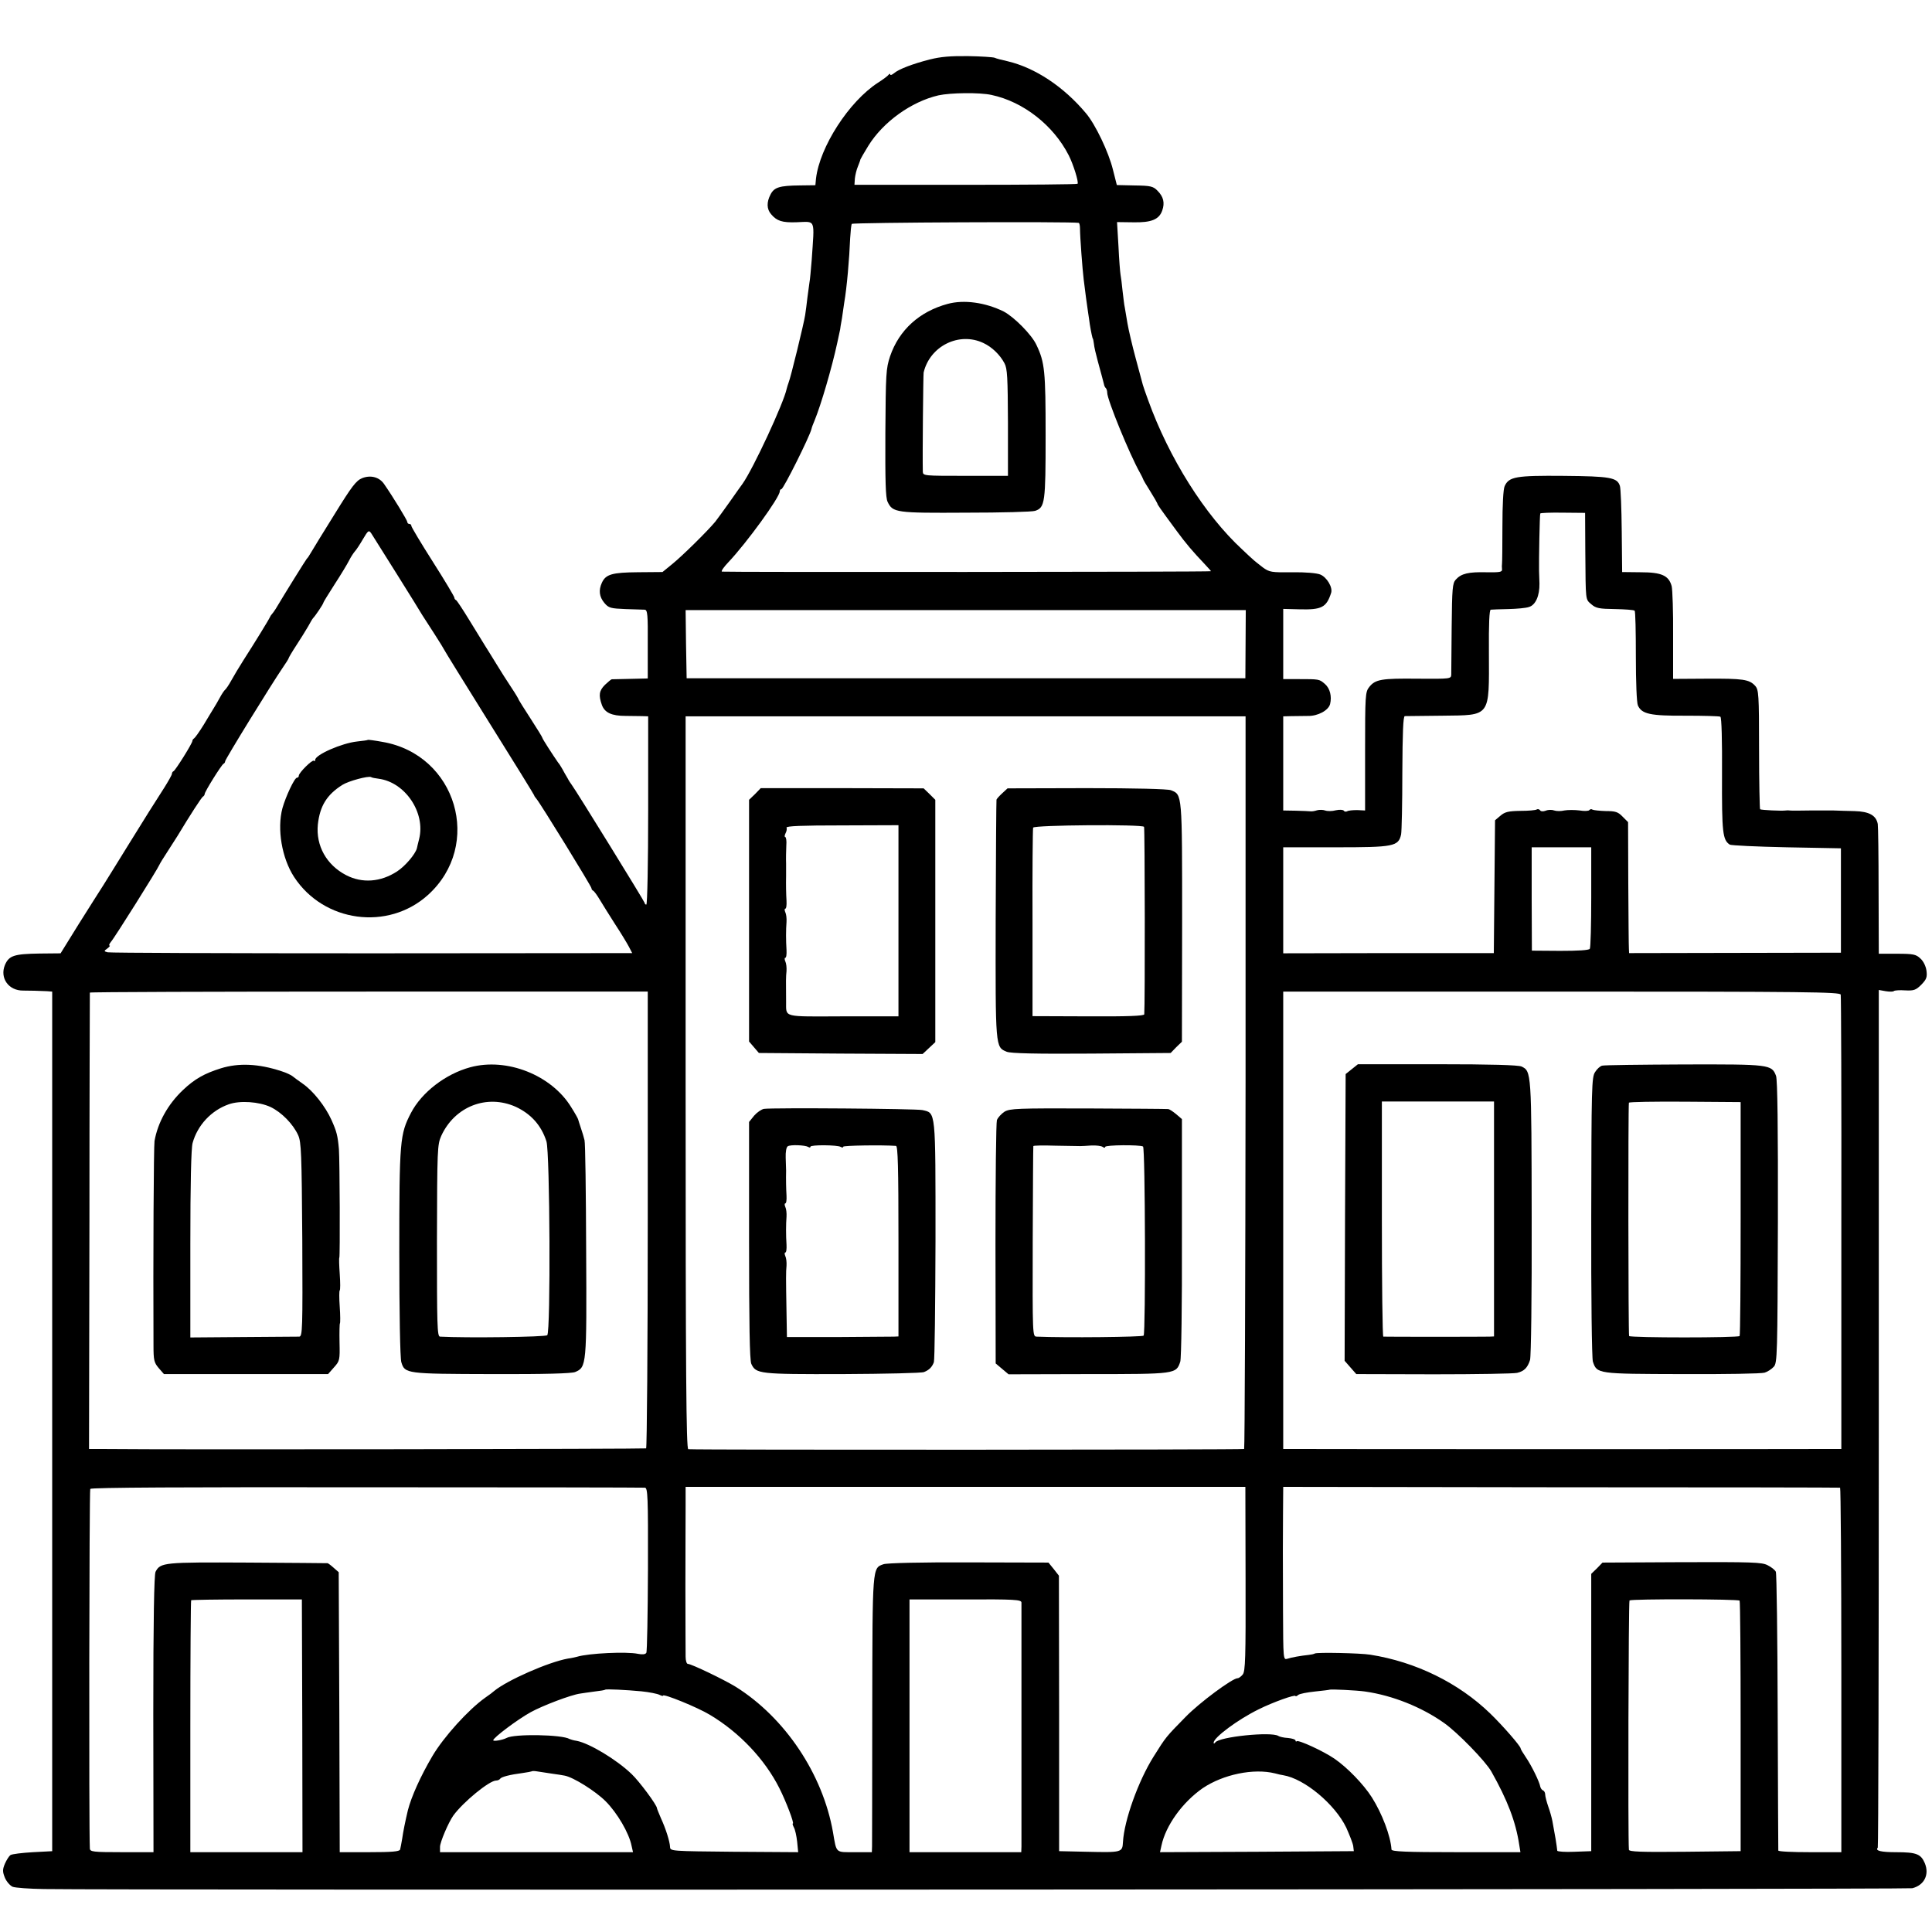 <?xml version="1.0" standalone="no"?>
<!DOCTYPE svg PUBLIC "-//W3C//DTD SVG 20010904//EN"
 "http://www.w3.org/TR/2001/REC-SVG-20010904/DTD/svg10.dtd">
<svg version="1.0" xmlns="http://www.w3.org/2000/svg"
 width="944pt" height="944pt" viewBox="0 0 944 944"
 preserveAspectRatio="xMidYMid meet">
<g transform="translate(0,944) scale(0.1,-0.1)"
fill="#000000" stroke="none">
<path d="M4545 9150 c-86 -22 -154 -48 -177 -68 -10 -8 -18 -11 -18 -6 0 5 -4
4 -8 -1 -4 -6 -27 -23 -52 -39 -142 -92 -285 -314 -303 -469 l-3 -32 -75 -1
c-100 -1 -126 -9 -144 -44 -20 -38 -19 -72 3 -97 28 -33 54 -41 122 -39 98 3
90 23 76 -185 -4 -47 -8 -96 -11 -110 -2 -13 -6 -46 -10 -74 -3 -27 -8 -66
-11 -85 -6 -40 -71 -307 -81 -330 -3 -8 -7 -21 -9 -29 -14 -69 -164 -392 -216
-465 -5 -6 -32 -45 -61 -86 -29 -41 -62 -86 -72 -99 -39 -47 -161 -167 -209
-206 l-49 -40 -119 -1 c-127 -1 -158 -10 -177 -51 -17 -37 -13 -69 12 -99 21
-25 31 -27 103 -30 43 -1 86 -3 94 -3 14 -1 16 -25 15 -168 l0 -168 -85 -2
c-47 -1 -88 -2 -91 -2 -4 -1 -18 -13 -33 -27 -29 -29 -32 -51 -15 -99 14 -37
47 -53 116 -53 26 0 62 -1 79 -1 l31 -1 0 -460 c0 -253 -4 -460 -9 -460 -4 0
-8 3 -8 8 0 6 -337 552 -357 578 -4 5 -14 20 -20 32 -7 12 -19 32 -25 44 -7
12 -16 27 -21 32 -27 39 -77 116 -77 121 0 3 -26 45 -57 93 -31 48 -57 89 -58
92 0 3 -16 30 -36 60 -20 30 -54 83 -75 118 -21 35 -46 74 -54 87 -8 13 -42
68 -75 122 -33 54 -63 100 -67 101 -5 2 -8 8 -8 12 0 5 -47 84 -105 175 -58
91 -105 170 -105 175 0 6 -4 10 -10 10 -5 0 -10 4 -10 10 0 8 -72 126 -114
186 -23 33 -65 44 -106 28 -30 -12 -51 -40 -135 -176 -55 -88 -107 -173 -115
-187 -8 -14 -17 -28 -21 -31 -4 -4 -105 -166 -152 -245 -7 -11 -15 -22 -18
-25 -3 -3 -8 -10 -10 -15 -5 -12 -75 -126 -129 -210 -21 -33 -48 -78 -60 -100
-12 -22 -26 -42 -30 -45 -4 -3 -16 -20 -26 -39 -10 -18 -23 -41 -29 -50 -5 -9
-28 -45 -49 -81 -22 -36 -44 -66 -48 -68 -4 -2 -8 -8 -8 -12 0 -12 -83 -144
-92 -148 -5 -2 -8 -8 -8 -13 0 -5 -17 -35 -37 -67 -63 -99 -79 -123 -174 -277
-50 -82 -107 -172 -124 -200 -18 -27 -72 -114 -121 -191 l-88 -142 -103 -1
c-125 -2 -149 -10 -169 -56 -26 -64 18 -126 90 -125 25 0 80 -1 116 -3 l25 -2
0 -2100 0 -2100 -95 -5 c-52 -3 -101 -9 -109 -14 -7 -5 -19 -24 -27 -42 -12
-29 -12 -39 0 -69 8 -19 26 -39 38 -44 13 -5 82 -10 153 -11 356 -6 9105 -2
9129 4 58 15 84 66 61 122 -19 45 -41 54 -139 54 -75 0 -105 7 -91 22 3 3 5
947 5 2098 l0 2093 34 -6 c19 -3 37 -3 40 1 4 3 28 5 55 3 42 -2 52 1 79 28
25 26 29 36 25 68 -3 22 -15 47 -30 60 -21 20 -34 23 -114 23 l-89 0 -1 308
c0 169 -2 316 -4 326 -8 42 -42 61 -113 63 -37 1 -83 2 -102 3 -19 0 -73 0
-120 0 -47 -1 -89 -1 -95 0 -5 1 -14 1 -20 0 -18 -3 -120 2 -125 6 -2 3 -5
135 -5 294 0 269 -2 290 -19 309 -29 32 -60 36 -239 35 l-162 -1 0 211 c1 116
-3 225 -7 242 -14 52 -49 68 -152 68 l-90 1 -2 200 c-1 110 -5 210 -9 221 -13
41 -47 47 -275 49 -233 2 -267 -4 -288 -50 -7 -14 -11 -94 -11 -197 0 -95 -1
-177 -2 -183 -1 -5 -1 -17 0 -26 2 -14 -10 -16 -76 -15 -88 2 -123 -6 -150
-36 -16 -18 -18 -41 -20 -232 -1 -116 -2 -221 -2 -232 -1 -21 -4 -21 -163 -20
-178 2 -208 -3 -238 -41 -19 -24 -20 -41 -20 -314 l0 -289 -38 2 c-22 0 -44
-2 -50 -6 -6 -3 -13 -2 -16 3 -3 5 -21 6 -39 2 -18 -5 -41 -5 -52 -1 -11 4
-29 4 -40 1 -11 -4 -26 -6 -32 -5 -7 1 -40 2 -73 3 l-60 1 0 230 0 230 38 1
c20 0 58 1 83 1 48 -1 100 27 108 58 9 37 0 76 -25 98 -28 24 -27 24 -131 24
l-73 0 0 172 0 171 78 -2 c110 -3 133 9 156 80 9 27 -21 77 -53 90 -17 7 -73
12 -137 11 -102 -1 -111 0 -144 24 -19 15 -40 31 -46 37 -6 5 -31 28 -55 51
-182 168 -357 446 -459 729 -12 33 -24 67 -26 75 -2 8 -18 67 -35 130 -17 63
-35 140 -40 170 -5 30 -11 65 -13 77 -3 12 -7 49 -11 82 -3 33 -8 69 -10 80
-2 11 -7 73 -10 138 l-7 118 79 -1 c89 -2 127 14 142 58 13 37 6 67 -23 96
-21 22 -34 25 -111 26 l-88 2 -19 75 c-21 86 -86 222 -132 276 -109 130 -248
222 -383 254 -27 6 -55 13 -63 17 -8 3 -67 7 -130 8 -84 1 -134 -3 -185 -16z
m300 -174 c155 -33 302 -148 377 -295 22 -43 50 -132 43 -139 -2 -3 -249 -5
-547 -5 l-543 0 2 31 c2 17 8 43 15 59 6 15 12 31 12 34 1 3 18 33 39 67 72
116 209 215 342 246 59 13 202 15 260 2z m426 -625 c3 -1 6 -13 6 -28 0 -39
12 -200 18 -248 6 -51 17 -133 22 -165 2 -14 6 -38 8 -55 6 -37 13 -70 15 -70
1 0 3 -11 5 -25 1 -14 10 -52 19 -85 19 -70 26 -95 30 -112 1 -7 5 -16 9 -19
4 -4 7 -14 7 -23 0 -34 110 -303 160 -391 8 -14 14 -27 15 -30 0 -3 16 -30 35
-60 19 -30 34 -57 35 -60 0 -5 8 -17 95 -135 44 -60 78 -100 137 -162 17 -18
31 -34 30 -34 -5 -4 -2383 -5 -2390 -2 -4 3 10 23 32 46 89 94 251 317 251
346 0 6 4 11 8 11 10 0 139 259 147 294 1 6 8 25 15 41 31 75 85 259 111 380
7 33 13 62 14 65 0 3 4 28 9 55 4 28 9 62 11 76 13 74 25 215 29 315 2 33 5
65 8 70 5 7 1067 12 1109 5z m2475 -1606 c2 -246 0 -232 30 -258 22 -19 38
-22 115 -23 49 -1 92 -4 96 -8 4 -3 6 -104 6 -224 0 -124 4 -226 10 -239 19
-42 60 -51 233 -50 88 0 165 -2 170 -5 6 -4 9 -116 8 -285 -1 -282 3 -317 38
-340 7 -4 132 -10 278 -13 l265 -5 0 -255 0 -255 -517 -1 -518 -1 -1 21 c-1
11 -2 156 -3 320 l-1 299 -27 27 c-22 23 -35 27 -81 27 -31 1 -60 4 -66 7 -5
4 -12 2 -15 -2 -3 -5 -25 -6 -48 -2 -24 3 -57 3 -74 0 -16 -4 -39 -4 -50 0
-10 4 -29 4 -41 -1 -13 -5 -25 -4 -28 2 -4 5 -11 7 -16 4 -5 -4 -41 -7 -80 -7
-59 -1 -76 -5 -98 -24 l-26 -22 -3 -325 -3 -324 -514 0 -515 -1 0 259 0 259
256 0 c284 0 307 4 320 63 3 16 6 152 6 303 1 193 4 274 12 275 6 0 89 1 183
2 239 3 229 -10 228 310 -1 139 2 207 9 208 6 1 45 2 86 3 41 1 86 5 100 10
33 9 53 55 52 115 -1 25 -2 53 -2 61 -1 55 3 276 6 281 1 3 51 5 111 4 l108
-1 1 -189z m-5807 -110 c62 -99 118 -189 124 -200 7 -10 33 -52 60 -93 26 -40
47 -75 47 -76 0 -2 99 -162 220 -356 121 -193 220 -354 220 -356 0 -3 5 -10
11 -17 18 -20 269 -428 269 -437 0 -5 4 -10 8 -12 4 -1 19 -21 32 -43 13 -22
47 -76 75 -120 29 -44 59 -94 68 -111 l16 -31 -1272 -1 c-700 0 -1281 2 -1291
5 -19 5 -19 6 -1 19 10 8 15 14 10 14 -4 0 -1 8 7 18 16 17 230 358 237 377 2
5 20 35 40 65 20 31 41 64 48 75 62 103 119 191 125 193 4 2 8 8 8 12 0 12 83
144 92 148 5 2 8 8 8 12 0 10 229 381 281 457 16 23 29 44 29 46 0 3 17 32 38
64 21 32 47 74 58 93 10 19 21 37 24 40 11 11 50 69 50 75 0 3 25 43 55 90 30
46 62 99 71 117 9 18 22 37 28 44 6 6 24 33 39 59 26 44 29 46 41 29 7 -11 63
-100 125 -199z m4147 -343 l-1 -166 -1365 0 -1365 0 -3 166 -2 167 1368 0
1369 0 -1 -167z m0 -2139 c-1 -984 -4 -1790 -7 -1793 -6 -4 -2668 -5 -2716 -1
-10 1 -13 366 -13 1791 l0 1790 1368 0 1368 0 0 -1787z m1689 905 c0 -134 -3
-248 -7 -254 -5 -7 -57 -10 -145 -10 l-138 1 -1 253 0 252 145 0 146 0 0 -242z
m-4610 -1576 c0 -613 -4 -1116 -8 -1119 -6 -3 -2270 -7 -2662 -3 l-60 0 2
1113 c0 611 2 1114 2 1117 1 3 614 5 1363 5 l1363 0 0 -1113z m5829 1098 c2
-8 4 -511 3 -1117 l0 -1103 -61 0 c-81 -1 -2523 -1 -2603 0 l-63 0 0 1118 0
1117 1360 0 c1201 0 1361 -2 1364 -15z m-5843 -2409 c14 -1 16 -41 15 -398 -1
-219 -4 -403 -8 -409 -5 -8 -20 -9 -40 -5 -56 12 -242 3 -298 -14 -8 -2 -28
-7 -45 -9 -95 -17 -297 -106 -360 -158 -5 -5 -25 -20 -44 -33 -83 -59 -203
-192 -258 -285 -59 -100 -103 -199 -120 -265 -13 -55 -23 -104 -28 -140 -4
-22 -8 -46 -10 -52 -3 -10 -42 -13 -149 -13 l-146 0 -2 684 -3 684 -24 21
c-13 12 -27 22 -30 23 -3 0 -179 2 -391 3 -409 2 -426 1 -450 -45 -7 -14 -11
-236 -11 -695 l1 -675 -155 0 c-141 0 -155 2 -156 18 -5 101 -3 1750 2 1757 5
7 465 9 1351 8 738 0 1350 -1 1359 -2z m2935 -446 c1 -387 -1 -452 -14 -467
-8 -10 -19 -18 -25 -18 -25 0 -186 -119 -254 -189 -97 -99 -95 -96 -157 -195
-74 -118 -143 -310 -149 -416 -3 -51 -4 -52 -177 -48 l-135 3 0 673 -1 673
-25 32 -26 32 -389 1 c-228 1 -401 -3 -417 -9 -55 -19 -54 -8 -55 -707 0 -355
-1 -657 -1 -672 l-1 -28 -84 0 c-95 0 -88 -7 -106 98 -50 284 -234 559 -475
710 -57 35 -217 112 -234 112 -6 0 -11 16 -11 35 0 19 -1 172 -1 340 0 168 1
347 1 398 l0 92 1368 0 1367 0 1 -450z m2905 446 c3 -1 6 -401 6 -891 l0 -890
-154 0 c-84 0 -153 3 -154 8 0 4 -2 308 -3 677 -1 369 -5 677 -9 685 -4 9 -22
23 -40 32 -28 15 -77 16 -419 15 l-388 -2 -27 -28 -28 -27 0 -678 0 -677 -83
-3 c-45 -2 -82 1 -83 5 -3 29 -11 78 -24 146 -3 16 -12 48 -20 70 -8 23 -15
50 -15 59 0 9 -5 18 -11 20 -5 2 -11 10 -13 18 -4 24 -42 102 -70 143 -14 21
-26 40 -26 44 0 11 -86 110 -149 171 -154 149 -363 252 -586 287 -50 8 -257
12 -270 6 -5 -3 -19 -6 -30 -7 -38 -4 -85 -12 -105 -19 -20 -6 -20 -3 -21 239
-1 303 -1 306 0 469 l1 132 1357 -2 c747 0 1361 -1 1364 -2z m-7514 -1163 l1
-618 -274 0 -274 0 0 613 c0 338 2 616 4 618 3 2 125 4 273 4 l268 0 2 -617z
m3514 602 c0 -20 0 -1157 0 -1192 l-1 -28 -273 0 -273 0 0 618 0 617 273 0
c239 1 273 -1 274 -15z m3509 9 c3 -4 5 -281 5 -616 l0 -608 -273 -3 c-214 -2
-272 0 -273 10 -5 61 -2 1214 3 1218 11 8 532 7 538 -1z m-5366 -443 c39 -4
78 -12 88 -17 10 -5 18 -7 18 -4 0 11 168 -57 229 -94 144 -86 268 -217 339
-358 32 -63 74 -173 66 -173 -3 0 0 -9 5 -19 6 -10 13 -42 16 -70 l5 -51 -313
2 c-306 3 -312 3 -313 23 -1 27 -21 90 -45 142 -10 24 -19 45 -19 48 0 15 -86
131 -124 167 -74 71 -206 150 -268 162 -15 2 -31 7 -35 9 -36 22 -272 26 -308
5 -19 -10 -65 -18 -65 -11 1 13 118 101 183 137 58 32 197 85 242 91 11 2 42
6 70 10 27 3 51 7 52 9 4 4 103 -1 177 -8z m3536 -1 c134 -19 276 -76 385
-153 66 -46 204 -188 232 -238 79 -140 119 -245 136 -357 l6 -37 -315 0 c-244
0 -314 3 -315 13 -4 66 -46 176 -96 255 -40 63 -120 146 -183 189 -54 37 -176
93 -184 85 -3 -3 -6 -1 -6 4 0 5 -17 10 -37 12 -20 1 -41 6 -47 10 -33 22
-290 -4 -308 -32 -5 -6 -8 -7 -8 -1 0 25 118 113 220 163 70 35 180 74 180 65
0 -3 6 -1 13 5 6 6 44 13 82 17 39 4 71 8 72 9 4 3 132 -3 173 -9z m-3975
-401 c28 -4 56 -8 64 -10 43 -8 151 -76 200 -125 57 -57 115 -156 127 -218 l7
-31 -472 0 -471 0 0 26 c0 23 41 119 65 153 48 66 176 171 209 171 8 0 17 4
20 9 6 9 48 20 111 28 22 3 42 7 43 8 2 2 13 2 25 0 12 -2 45 -7 72 -11z
m3535 1 c14 -4 32 -8 40 -9 104 -17 253 -142 308 -256 16 -36 32 -76 34 -90
l3 -25 -473 -3 -474 -2 7 32 c21 99 103 212 202 281 100 67 248 98 353 72z"/>
<path d="M4630 7955 c-137 -37 -237 -127 -281 -256 -20 -60 -21 -85 -23 -374
-1 -236 1 -317 11 -337 25 -53 41 -55 383 -53 173 0 325 4 338 9 48 16 51 41
51 368 0 315 -4 357 -45 443 -23 50 -110 137 -160 163 -89 44 -194 59 -274 37z
m175 -191 c41 -19 81 -57 103 -99 14 -25 16 -70 17 -290 l0 -260 -207 0 c-202
0 -208 0 -209 20 -2 81 2 473 4 485 31 130 174 200 292 144z"/>
<path d="M1798 5825 c-2 -2 -25 -5 -53 -8 -75 -8 -205 -65 -205 -90 0 -6 -3
-8 -6 -4 -8 7 -74 -59 -74 -73 0 -6 -4 -10 -9 -10 -12 0 -55 -92 -71 -149 -27
-101 -3 -244 57 -336 145 -222 459 -264 654 -88 270 244 140 686 -222 748 -38
7 -70 11 -71 10z m52 -190 c130 -17 230 -166 198 -294 -5 -20 -10 -40 -11 -46
-8 -29 -57 -87 -97 -113 -80 -52 -170 -59 -249 -18 -96 50 -148 144 -138 247
10 91 44 146 120 194 30 19 127 45 140 38 4 -3 21 -6 37 -8z"/>
<path d="M3689 5560 l-29 -28 0 -591 0 -590 24 -28 24 -28 400 -3 400 -2 31
29 31 29 0 111 c0 61 0 257 0 436 0 179 0 395 0 481 l0 156 -28 28 -29 28
-398 1 -398 0 -28 -29z m701 -619 l0 -467 -270 0 c-300 -1 -278 -7 -279 71 -1
105 -1 122 2 150 1 17 -1 38 -6 48 -4 9 -4 17 0 17 5 0 7 17 6 38 -3 47 -3 99
0 137 1 17 -1 38 -6 48 -4 9 -4 17 0 17 5 0 7 17 6 38 -2 33 -3 80 -2 122 0 8
0 35 0 60 -1 25 0 64 1 88 2 23 -1 42 -5 42 -4 0 -4 8 1 18 5 9 8 22 5 28 -3
8 76 11 272 11 l275 1 0 -467z"/>
<path d="M4897 5564 c-15 -14 -28 -28 -28 -32 -1 -4 -3 -267 -4 -585 -1 -628
-2 -623 54 -646 19 -8 144 -11 414 -9 l387 3 27 28 28 27 1 583 c0 634 1 624
-55 646 -16 6 -175 10 -412 10 l-386 -1 -26 -24z m693 -164 c4 -6 5 -871 1
-916 -1 -8 -83 -11 -273 -10 l-273 1 0 455 c-1 250 1 460 3 466 4 13 534 17
542 4z"/>
<path d="M3733 4022 c-12 -2 -34 -17 -48 -33 l-25 -31 0 -578 c0 -410 3 -586
11 -604 23 -49 37 -51 445 -50 208 1 388 5 399 10 25 10 39 24 48 48 4 10 7
279 8 597 0 640 2 620 -64 635 -31 7 -728 12 -774 6z m216 -186 c6 -4 11 -4
11 1 0 10 132 9 148 -1 7 -4 12 -4 12 1 0 6 189 9 258 4 9 -1 12 -101 12 -466
l0 -465 -22 -1 c-13 0 -135 -1 -273 -2 l-250 0 -2 119 c-3 175 -3 196 0 229 1
17 -1 38 -6 48 -4 9 -4 17 0 17 5 0 7 17 6 38 -3 47 -3 99 0 137 1 17 -1 38
-6 48 -4 9 -4 17 0 17 5 0 7 17 6 38 -2 33 -3 80 -2 122 0 8 -1 37 -2 64 -1
27 3 51 10 55 13 9 84 6 100 -3z"/>
<path d="M4908 4008 c-15 -10 -32 -28 -37 -41 -4 -12 -7 -285 -7 -606 l1 -583
32 -27 31 -26 390 1 c428 0 429 0 449 61 5 16 9 276 8 607 l0 578 -28 24 c-16
13 -33 25 -40 25 -7 1 -182 2 -391 3 -345 1 -381 0 -408 -16z m370 -168 c6 0
31 1 55 3 23 1 48 -2 55 -7 6 -5 12 -5 12 0 0 10 170 11 185 2 11 -7 13 -907
3 -924 -5 -7 -383 -11 -523 -5 -20 1 -20 6 -19 464 1 254 2 464 3 467 0 3 49
4 108 2 60 -1 114 -2 121 -2z"/>
<path d="M1079 4220 c-80 -25 -128 -52 -185 -106 -74 -70 -123 -159 -139 -249
-4 -24 -7 -572 -5 -1000 0 -71 3 -83 25 -109 l26 -30 401 0 401 0 29 33 c28
31 29 36 27 122 -1 49 0 91 2 93 2 3 2 39 -1 81 -3 42 -3 78 0 80 3 2 3 38 0
80 -3 42 -4 78 -2 80 4 4 2 474 -2 530 -6 67 -11 86 -36 142 -30 67 -90 143
-141 178 -24 17 -46 33 -49 36 -5 5 -32 18 -55 25 -112 37 -209 41 -296 14z
m243 -189 c54 -26 110 -83 135 -138 15 -34 17 -88 20 -510 2 -439 1 -473 -15
-474 -9 0 -133 -1 -275 -2 l-257 -2 0 455 c0 297 4 469 11 495 24 87 91 159
176 189 55 20 149 13 205 -13z"/>
<path d="M2297 4225 c-121 -33 -237 -123 -289 -223 -54 -104 -57 -134 -57
-682 0 -293 4 -518 10 -536 17 -56 23 -57 440 -58 263 -1 390 3 409 10 56 24
57 31 54 594 -1 283 -4 526 -8 539 -3 13 -11 40 -18 60 -7 20 -12 38 -13 41 0
3 -15 30 -34 60 -96 157 -315 244 -494 195z m223 -193 c75 -35 125 -91 150
-169 17 -55 21 -930 4 -947 -8 -9 -396 -14 -524 -7 -14 1 -15 56 -15 469 1
448 2 469 21 512 66 144 223 205 364 142z"/>
<path d="M6605 4216 l-30 -24 -3 -701 -2 -700 28 -32 29 -33 379 -1 c208 0
391 3 407 7 34 8 51 25 63 63 5 18 9 304 8 696 -1 712 -1 715 -50 738 -17 7
-146 11 -412 11 l-387 0 -30 -24z m695 -732 l0 -574 -22 -1 c-29 -1 -511 -1
-519 0 -4 1 -7 259 -7 575 l0 574 274 0 274 0 0 -574z"/>
<path d="M7828 4233 c-9 -2 -25 -16 -34 -31 -17 -25 -18 -71 -19 -707 -1 -391
3 -692 8 -708 20 -60 22 -60 435 -61 208 -1 389 2 404 7 14 4 34 17 45 29 17
19 18 54 20 707 1 461 -2 695 -9 714 -21 56 -31 57 -450 56 -211 -1 -391 -3
-400 -6z m677 -746 c0 -313 -2 -572 -5 -575 -7 -9 -533 -9 -540 0 -4 5 -5
1114 -1 1140 1 4 124 6 274 5 l272 -2 0 -568z"/>
</g>
</svg>
